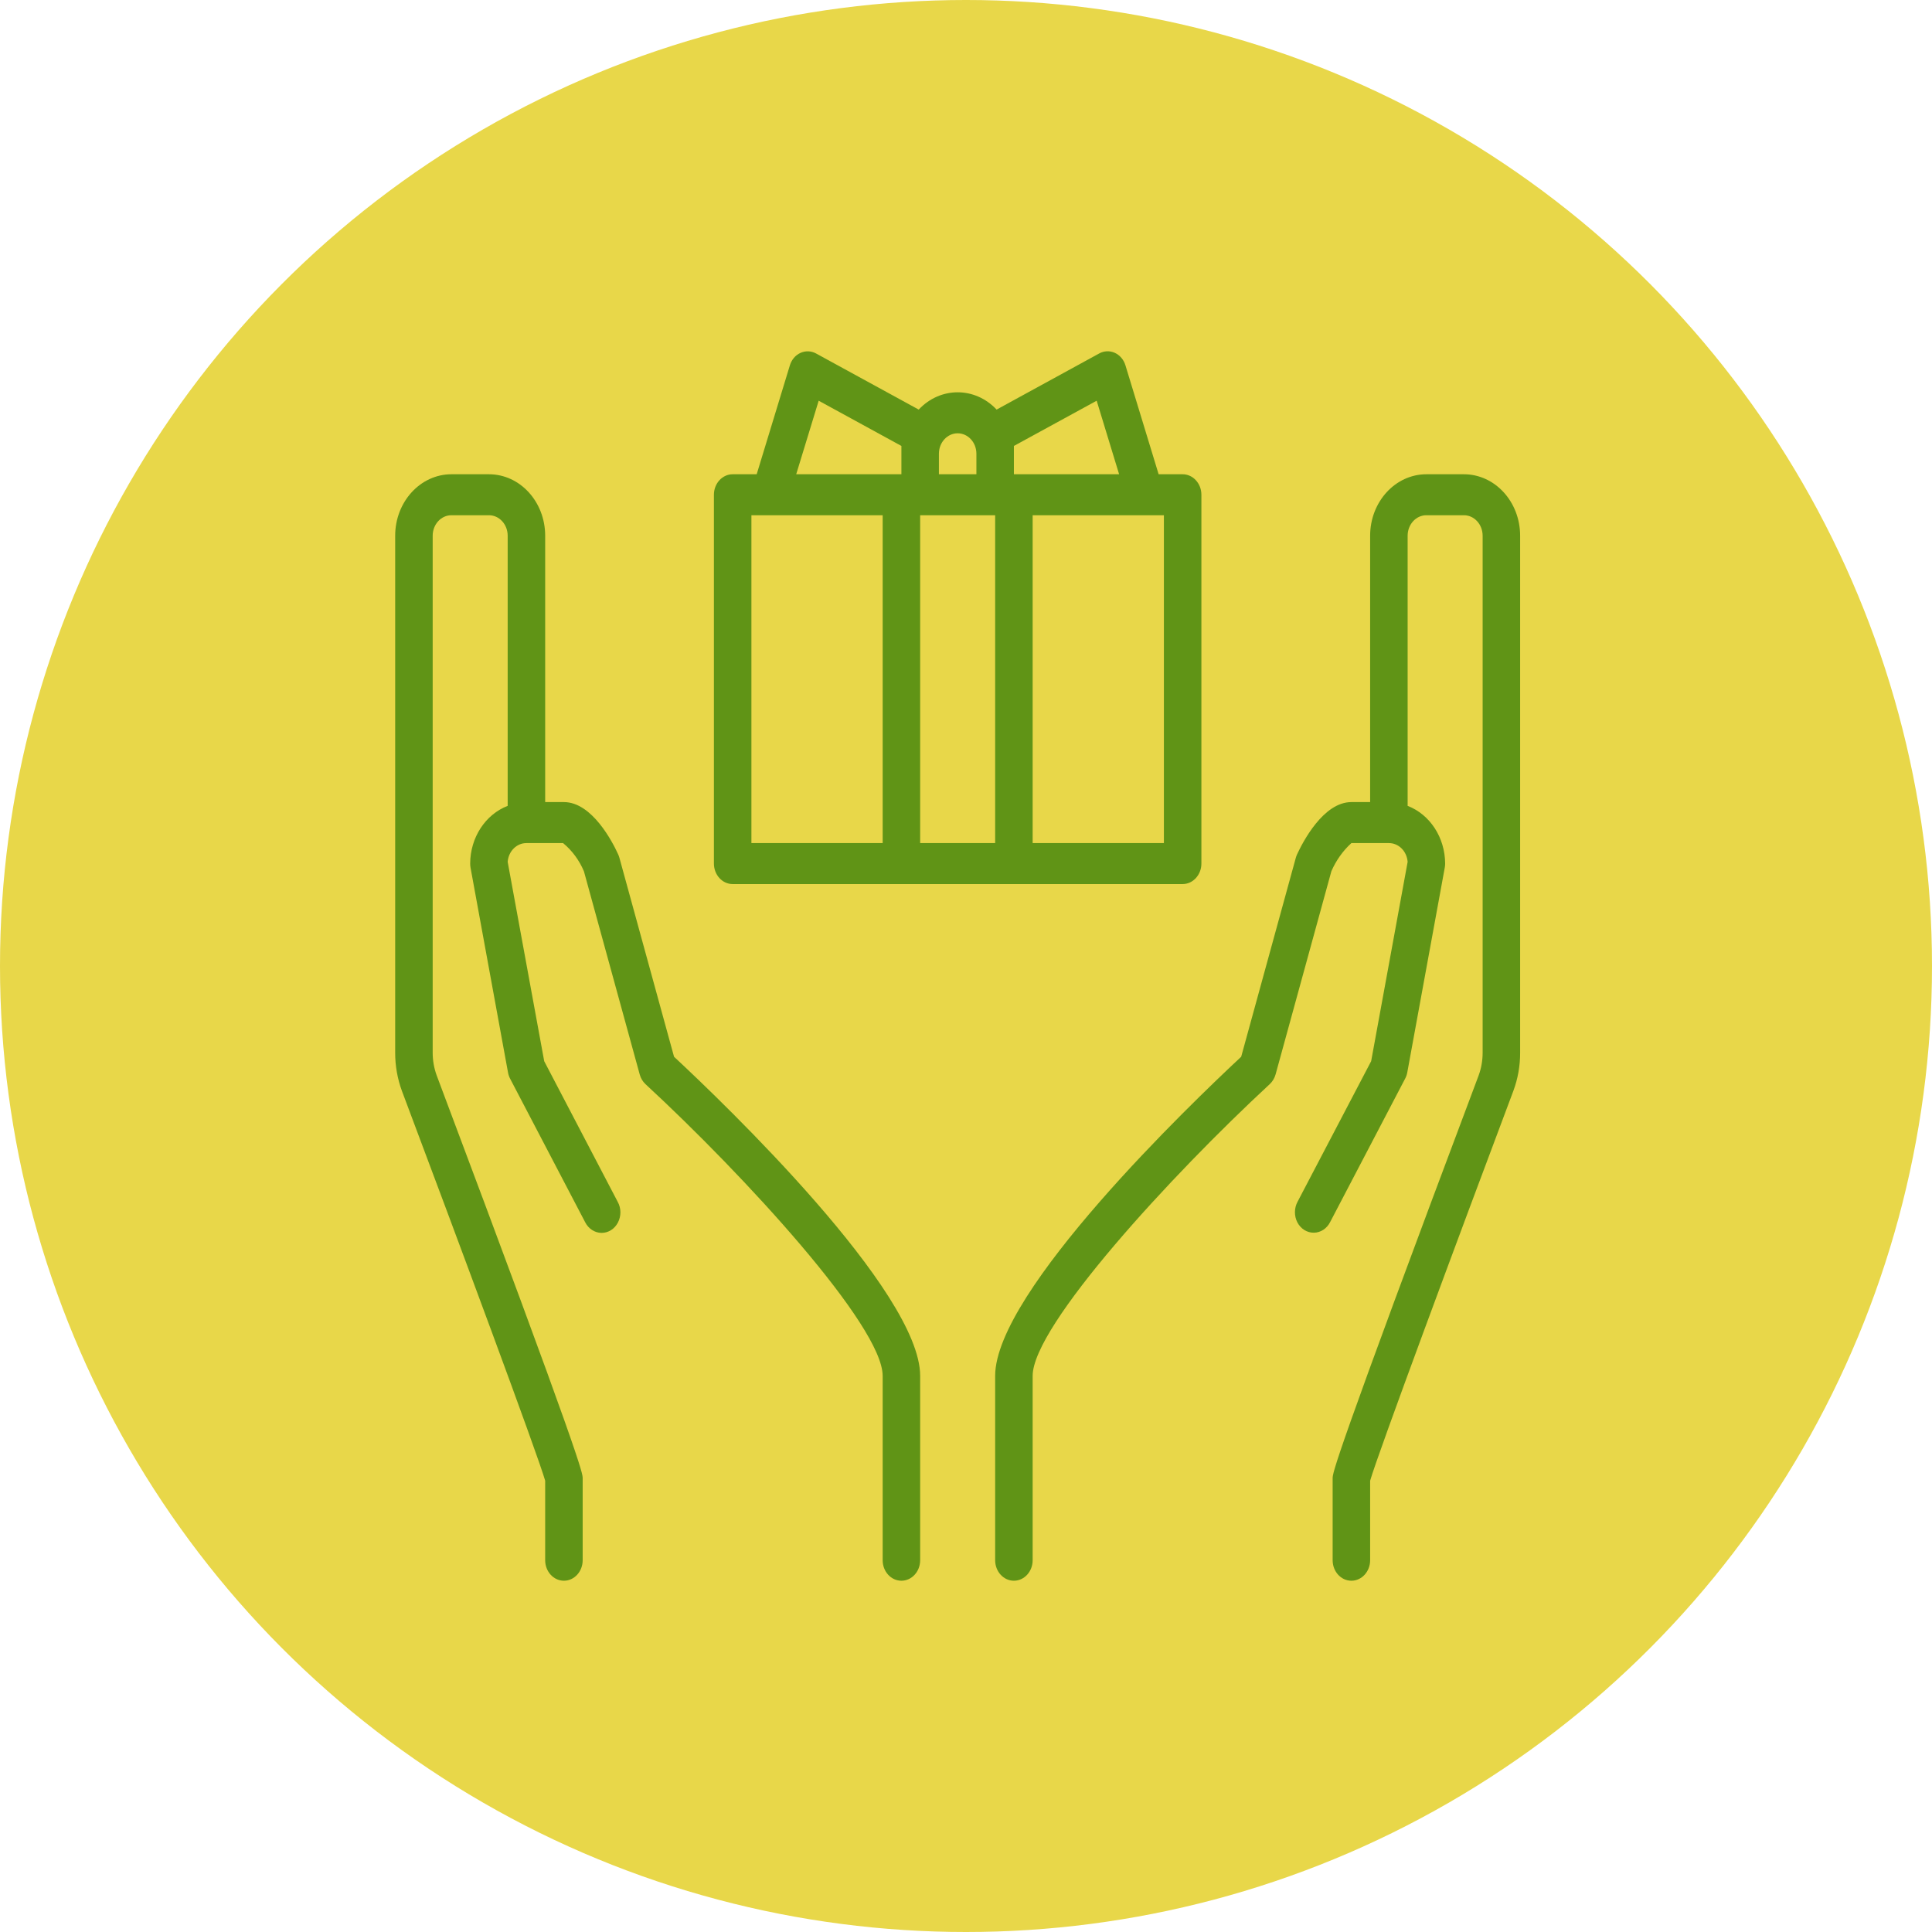 <svg width="44" height="44" viewBox="0 0 44 44" fill="none" xmlns="http://www.w3.org/2000/svg">
<circle cx="22" cy="22" r="22" fill="#E8D749"/>
<path d="M12.416 33.722V35.533C12.416 35.791 12.607 36 12.843 36C13.079 36 13.27 35.791 13.27 35.533V33.667C13.27 33.551 13.27 33.337 9.946 24.494C9.885 24.328 9.854 24.152 9.854 23.974V12.201C9.854 11.943 10.045 11.734 10.281 11.734H11.135C11.371 11.734 11.562 11.943 11.562 12.201V18.353C11.052 18.55 10.71 19.076 10.708 19.667C10.708 19.698 10.711 19.73 10.716 19.76L11.57 24.427C11.579 24.476 11.595 24.523 11.618 24.567L13.326 27.834C13.4 27.982 13.542 28.076 13.697 28.078C13.852 28.08 13.995 27.991 14.072 27.844C14.15 27.697 14.148 27.515 14.068 27.371L12.394 24.168L11.562 19.629C11.58 19.386 11.766 19.2 11.989 19.201H12.824C13.028 19.369 13.192 19.59 13.299 19.845L14.569 24.47C14.593 24.557 14.639 24.634 14.702 24.692C16.944 26.763 20.102 30.196 20.102 31.334V35.533C20.102 35.791 20.293 36 20.529 36C20.765 36 20.956 35.791 20.956 35.533V31.334C20.956 29.411 16.49 25.127 15.351 24.067L14.106 19.533C14.099 19.508 14.09 19.483 14.079 19.459C13.953 19.179 13.483 18.267 12.843 18.267H12.416V12.201C12.416 11.428 11.843 10.801 11.135 10.801H10.281C9.574 10.801 9 11.428 9 12.201V23.974C8.999 24.273 9.052 24.57 9.154 24.847C10.388 28.127 12.245 33.121 12.416 33.722Z" fill="#609416"/>
<path d="M33.339 10.801H32.485C31.778 10.801 31.204 11.428 31.204 12.201V18.267H30.777C30.137 18.267 29.669 19.179 29.539 19.459C29.528 19.483 29.519 19.508 29.512 19.533L28.267 24.067C27.13 25.127 22.664 29.411 22.664 31.334V35.533C22.664 35.791 22.855 36 23.091 36C23.327 36 23.518 35.791 23.518 35.533V31.334C23.518 30.196 26.678 26.763 28.918 24.69C28.981 24.631 29.027 24.554 29.051 24.468L30.321 19.842C30.429 19.595 30.584 19.376 30.777 19.201H31.631C31.854 19.2 32.04 19.386 32.058 19.629L31.227 24.168L29.552 27.367C29.473 27.512 29.471 27.693 29.547 27.84C29.625 27.987 29.768 28.076 29.923 28.074C30.078 28.072 30.22 27.979 30.294 27.83L32.002 24.563C32.025 24.52 32.041 24.473 32.05 24.423L32.904 19.757C32.909 19.727 32.912 19.697 32.912 19.667C32.91 19.076 32.568 18.55 32.058 18.353V12.201C32.058 11.943 32.249 11.734 32.485 11.734H33.339C33.575 11.734 33.766 11.943 33.766 12.201V23.974C33.766 24.151 33.736 24.326 33.676 24.49C30.35 33.337 30.35 33.551 30.35 33.667V35.533C30.35 35.791 30.541 36 30.777 36C31.013 36 31.204 35.791 31.204 35.533V33.722C31.375 33.121 33.232 28.127 34.467 24.841C34.569 24.565 34.621 24.271 34.62 23.974V12.201C34.62 11.428 34.047 10.801 33.339 10.801Z" fill="#609416"/>
<path d="M26.934 20.134C27.169 20.134 27.361 19.925 27.361 19.667V11.268C27.361 11.01 27.169 10.801 26.934 10.801H26.387L25.631 8.32C25.592 8.191 25.503 8.087 25.388 8.035C25.273 7.984 25.144 7.989 25.033 8.05L22.697 9.328C22.203 8.803 21.416 8.803 20.923 9.328L18.585 8.05C18.474 7.99 18.345 7.985 18.23 8.037C18.116 8.088 18.028 8.192 17.989 8.32L17.233 10.801H16.686C16.45 10.801 16.259 11.01 16.259 11.268V19.667C16.259 19.925 16.45 20.134 16.686 20.134H26.934ZM26.08 11.734H26.507V19.201H23.518V11.734H26.08ZM23.091 10.334V10.156L24.976 9.126L25.487 10.801H23.091V10.334ZM20.102 19.201H17.113V11.734H20.102V19.201ZM20.529 10.334V10.801H18.133L18.645 9.126L20.529 10.156V10.334ZM21.383 10.334C21.383 10.076 21.574 9.868 21.81 9.868C22.046 9.868 22.237 10.076 22.237 10.334V10.801H21.383V10.334ZM22.664 19.201H20.956V11.734H22.664V19.201Z" fill="#609416"/>
</svg>
